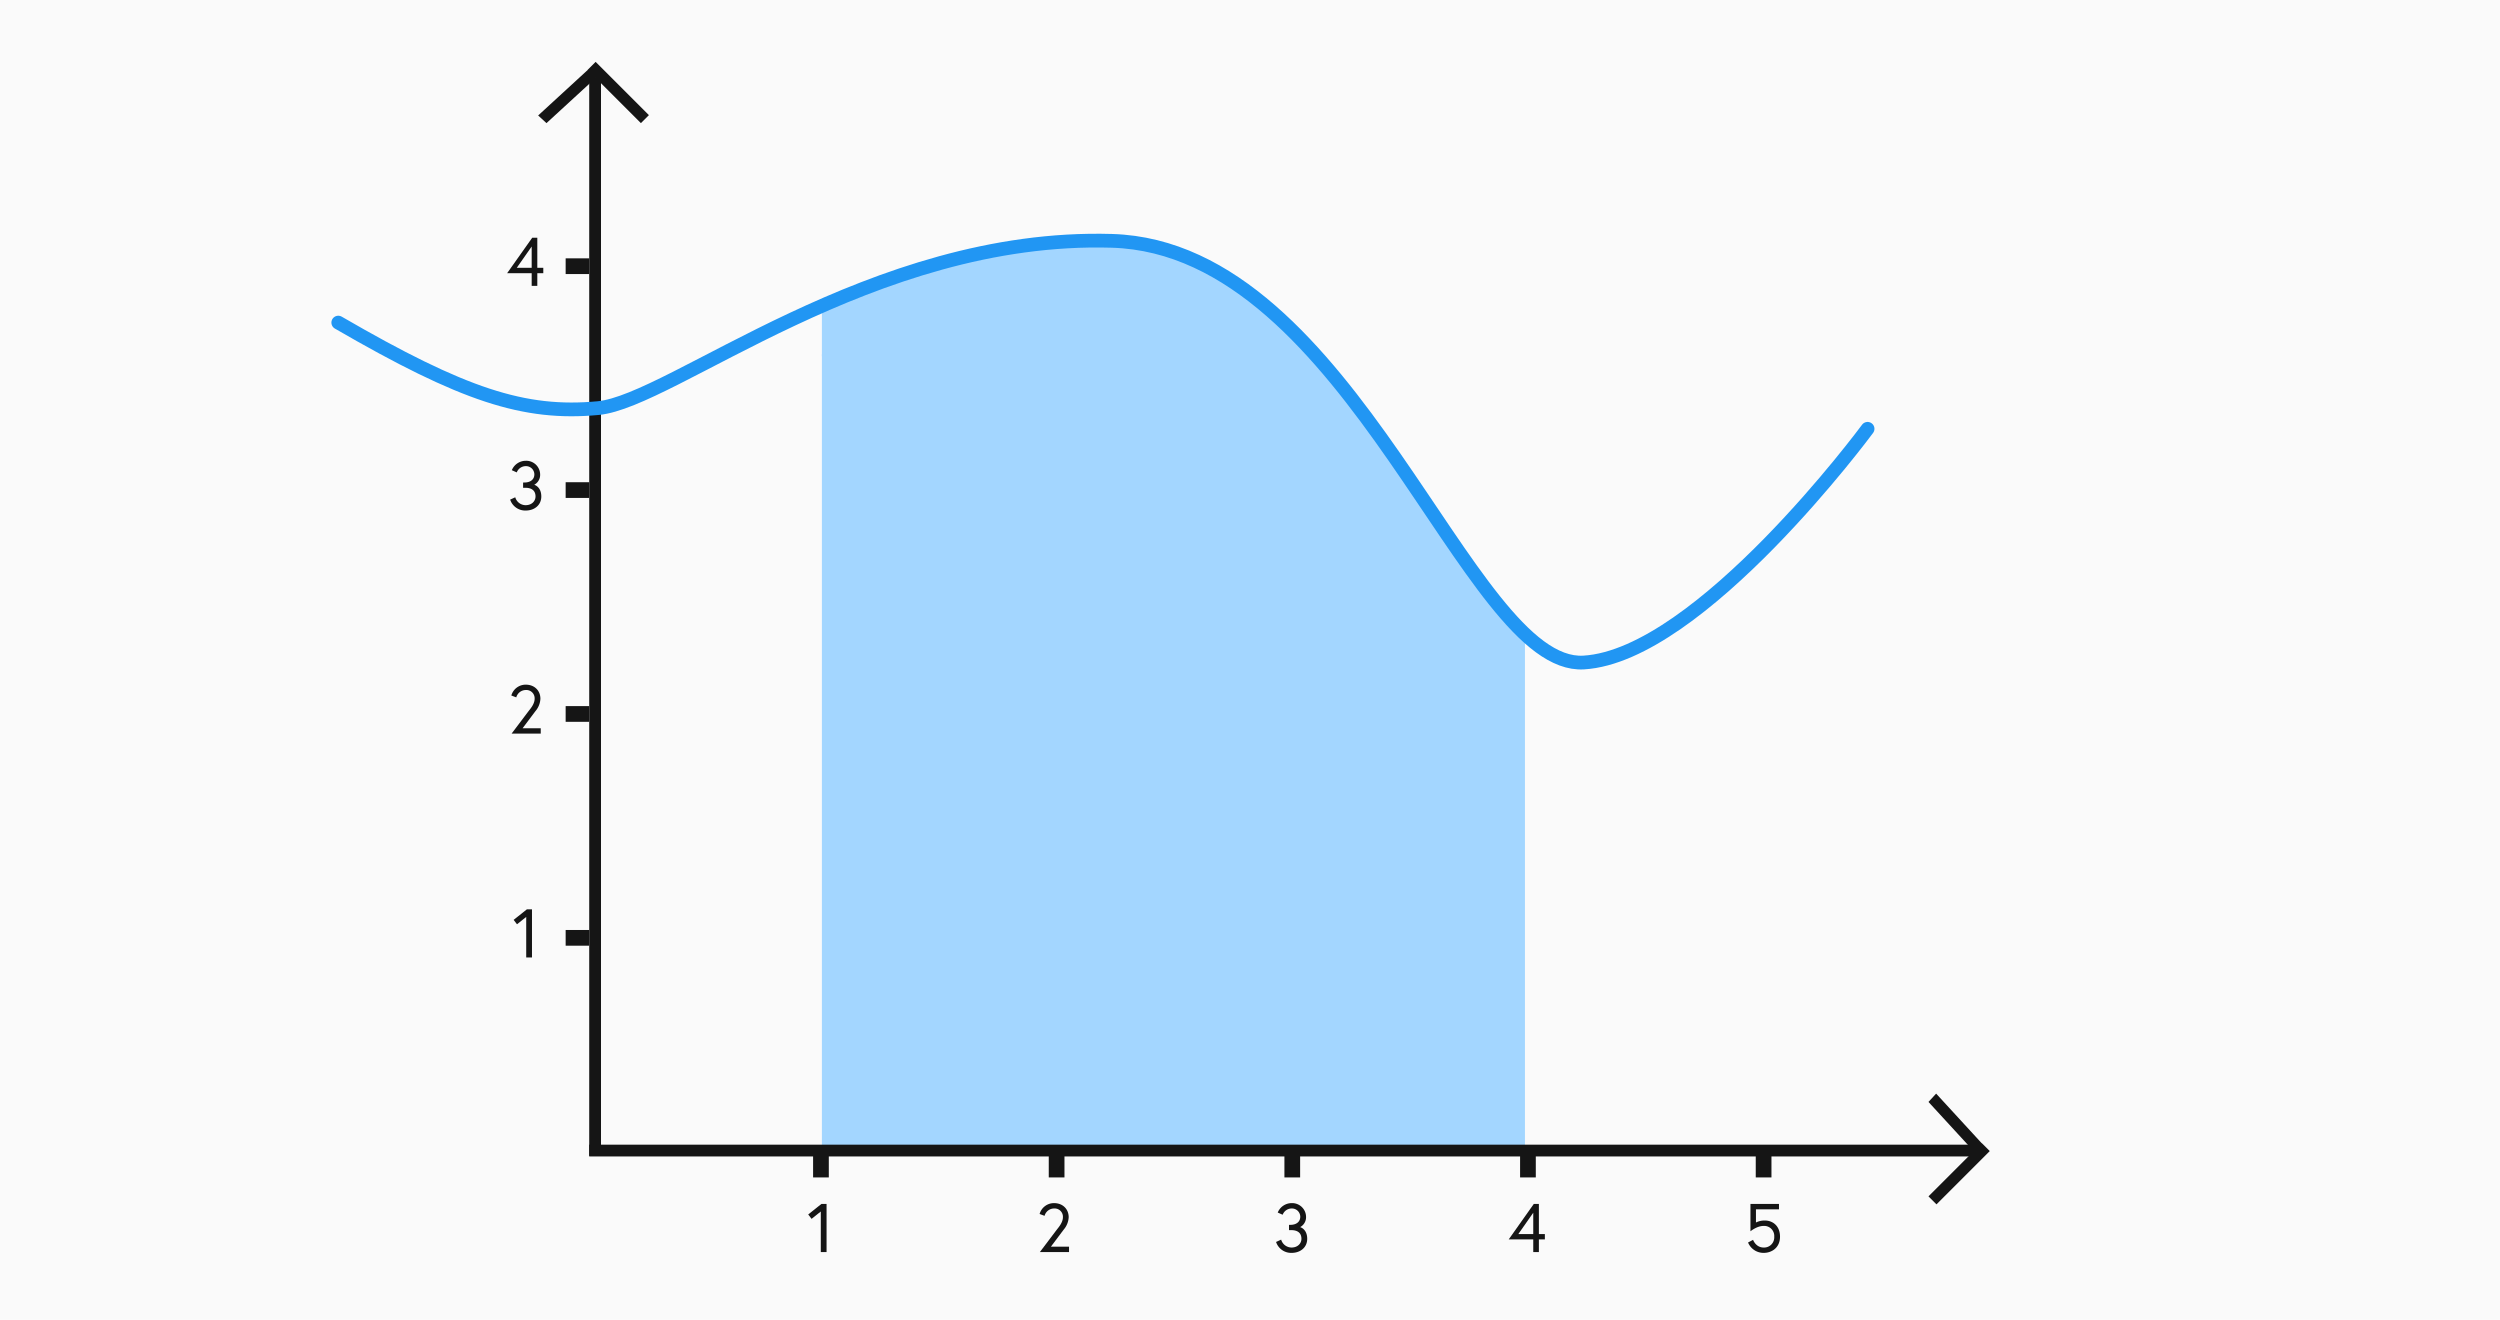 <svg xmlns="http://www.w3.org/2000/svg" width="1273" height="672" viewBox="0 0 1273 672">
  <g id="Group_58" data-name="Group 58" transform="translate(-324 -322)">
    <rect id="Rectangle_3" data-name="Rectangle 3" width="1273" height="672" transform="translate(324 322)" fill="#fafafa"/>
    <path id="Subtraction_138" data-name="Subtraction 138" d="M-11582-710.17h-358V-1114.25l248.938,17.332,18.6,1.426c15.121,19.192,28.7,39.422,41.833,58.985l.021.033.121.179.011.016c8.741,13.018,17,25.315,25.015,36.221,9.041,12.3,16.5,21.1,23.466,27.678v262.21h0Z" transform="translate(12682.501 1616.669)" fill="#a3d6ff"/>
    <g id="Group_8" data-name="Group 8" transform="translate(259.029 42.11)">
      <rect id="Rectangle_4" data-name="Rectangle 4" width="6" height="549.115" transform="translate(365 319.324)" fill="#151515"/>
      <path id="Union_3" data-name="Union 3" d="M0,40V34.245H32.553L34,.245,39.755,0,38.3,34.245h.069V40Z" transform="translate(367.11 366.801) rotate(-135)" fill="#151515"/>
    </g>
    <g id="Group_11" data-name="Group 11" transform="translate(1648.569 539.865) rotate(90)">
      <rect id="Rectangle_4-2" data-name="Rectangle 4" width="6" height="705.217" transform="translate(365 319.324)" fill="#151515"/>
      <path id="Union_3-2" data-name="Union 3" d="M0,40V34.245H32.553L34,.245,39.755,0,38.3,34.245h.069V40Z" transform="translate(367.11 366.801) rotate(-135)" fill="#151515"/>
    </g>
    <rect id="Rectangle_8" data-name="Rectangle 8" width="12" height="8" transform="translate(612.028 453.548)" fill="#151515"/>
    <rect id="Rectangle_8-2" data-name="Rectangle 8" width="12" height="8" transform="translate(612.028 567.548)" fill="#151515"/>
    <rect id="Rectangle_8-3" data-name="Rectangle 8" width="12" height="8" transform="translate(612.028 681.548)" fill="#151515"/>
    <rect id="Rectangle_8-4" data-name="Rectangle 8" width="12" height="8" transform="translate(612.028 795.548)" fill="#151515"/>
    <rect id="Rectangle_9" data-name="Rectangle 9" width="12" height="8" transform="translate(738.028 921.548) rotate(-90)" fill="#151515"/>
    <rect id="Rectangle_9-2" data-name="Rectangle 9" width="12" height="8" transform="translate(858.028 921.548) rotate(-90)" fill="#151515"/>
    <rect id="Rectangle_9-3" data-name="Rectangle 9" width="12" height="8" transform="translate(978.028 921.548) rotate(-90)" fill="#151515"/>
    <rect id="Rectangle_9-4" data-name="Rectangle 9" width="12" height="8" transform="translate(1098.028 921.548) rotate(-90)" fill="#151515"/>
    <rect id="Rectangle_9-5" data-name="Rectangle 9" width="12" height="8" transform="translate(1218.028 921.548) rotate(-90)" fill="#151515"/>
    <path id="Path_67" data-name="Path 67" d="M-6.457-19.145l1.715,2.24,4.69-3.745V0h2.94V-24.5H.262Z" transform="translate(742 959.548)" fill="#151515"/>
    <path id="Path_66" data-name="Path 66" d="M-7.49,0H7.35V-2.73H-1.89l6.51-8.68a10.47,10.47,0,0,0,2.555-6.335c0-4.06-2.94-7.175-7.455-7.175a7.582,7.582,0,0,0-7.35,5.53l2.52.945A5.067,5.067,0,0,1-.28-22.19a4.219,4.219,0,0,1,4.515,4.445c0,2.7-2.2,5.145-3.115,6.335Z" transform="translate(861 959.548)" fill="#151515"/>
    <path id="Path_65" data-name="Path 65" d="M4.095-18.025c0,2.8-2.24,4.165-5,4.165h-.735v2.695H-.49c3.5,0,5.18,1.68,5.18,4.41C4.69-4.41,2.8-2.31-.35-2.31A5.531,5.531,0,0,1-5.635-6.335l-2.59,1.19A8.075,8.075,0,0,0-.35.42c4.48,0,7.98-2.73,7.98-7.175,0-5.005-3.6-5.95-3.6-5.95a5.707,5.707,0,0,0,3.01-5.32A7.074,7.074,0,0,0-.28-24.92a7.687,7.687,0,0,0-7.1,4.8L-4.865-19A4.921,4.921,0,0,1-.28-22.19,4.246,4.246,0,0,1,4.095-18.025Z" transform="translate(982 959.548)" fill="#151515"/>
    <path id="Path_64" data-name="Path 64" d="M-9.765-6.44H2.73V0H5.6V-6.44H8.645V-9.17H5.6V-24.5H3.01Zm4.9-2.73L2.73-20.02V-9.17Z" transform="translate(1102 959.548)" fill="#151515"/>
    <path id="Path_63" data-name="Path 63" d="M8.382-7.805c0-5.6-3.78-8.26-7.735-8.26A9.863,9.863,0,0,0-3.867-15.05v-6.72H7.858V-24.5H-6.668v13.93s3.255-2.73,6.65-2.73a5.113,5.113,0,0,1,5.46,5.495,5.167,5.167,0,0,1-5.39,5.5c-4.025,0-5.39-3.92-5.39-3.92L-7.892-4.865A8.525,8.525,0,0,0,.052.42C4.287.42,8.382-2.31,8.382-7.805Z" transform="translate(1222 959.548)" fill="#151515"/>
    <path id="Path_62" data-name="Path 62" d="M-6.457-19.145l1.715,2.24,4.69-3.745V0h2.94V-24.5H.262Z" transform="translate(592 809.548)" fill="#151515"/>
    <path id="Path_61" data-name="Path 61" d="M-7.49,0H7.35V-2.73H-1.89l6.51-8.68a10.47,10.47,0,0,0,2.555-6.335c0-4.06-2.94-7.175-7.455-7.175a7.582,7.582,0,0,0-7.35,5.53l2.52.945A5.067,5.067,0,0,1-.28-22.19a4.219,4.219,0,0,1,4.515,4.445c0,2.7-2.2,5.145-3.115,6.335Z" transform="translate(592 695.548)" fill="#151515"/>
    <path id="Path_60" data-name="Path 60" d="M4.095-18.025c0,2.8-2.24,4.165-5,4.165h-.735v2.695H-.49c3.5,0,5.18,1.68,5.18,4.41C4.69-4.41,2.8-2.31-.35-2.31A5.531,5.531,0,0,1-5.635-6.335l-2.59,1.19A8.075,8.075,0,0,0-.35.42c4.48,0,7.98-2.73,7.98-7.175,0-5.005-3.6-5.95-3.6-5.95a5.707,5.707,0,0,0,3.01-5.32A7.074,7.074,0,0,0-.28-24.92a7.687,7.687,0,0,0-7.1,4.8L-4.865-19A4.921,4.921,0,0,1-.28-22.19,4.246,4.246,0,0,1,4.095-18.025Z" transform="translate(592 581.548)" fill="#151515"/>
    <path id="Path_59" data-name="Path 59" d="M-9.765-6.44H2.73V0H5.6V-6.44H8.645V-9.17H5.6V-24.5H3.01Zm4.9-2.73L2.73-20.02V-9.17Z" transform="translate(592 467.548)" fill="#151515"/>
    <path id="Subtraction_140" data-name="Subtraction 140" d="M-11385-1060.154l-266-18.474v-25.638c12.984-5.7,25.169-10.486,37.25-14.641,8.163-2.807,16.3-5.32,24.186-7.467,8.492-2.317,16.992-4.294,25.264-5.876,8.807-1.687,17.633-2.981,26.234-3.848,9.1-.915,18.219-1.378,27.1-1.378,2.52,0,5.089.038,7.636.114a105.956,105.956,0,0,1,17.542,2,111.023,111.023,0,0,1,16.663,4.729,125.654,125.654,0,0,1,15.834,7.156,151.026,151.026,0,0,1,15.046,9.28c4.759,3.323,9.571,7.059,14.306,11.105,4.5,3.843,9.08,8.092,13.613,12.627a342.171,342.171,0,0,1,25.326,28.62v1.695Z" transform="translate(12393.5 1582)" fill="#a3d6ff"/>
    <path id="Path_75" data-name="Path 75" d="M12438.249,1679.268c63.588,36.863,94.667,47.1,132.372,43.536s138.956-88.8,261.551-85.17,180.884,218.248,240.24,214.717,144.556-119,144.556-119" transform="translate(-11942 -1193)" fill="none" stroke="#2196f3" stroke-linecap="round" stroke-width="7"/>
  </g>
</svg>
